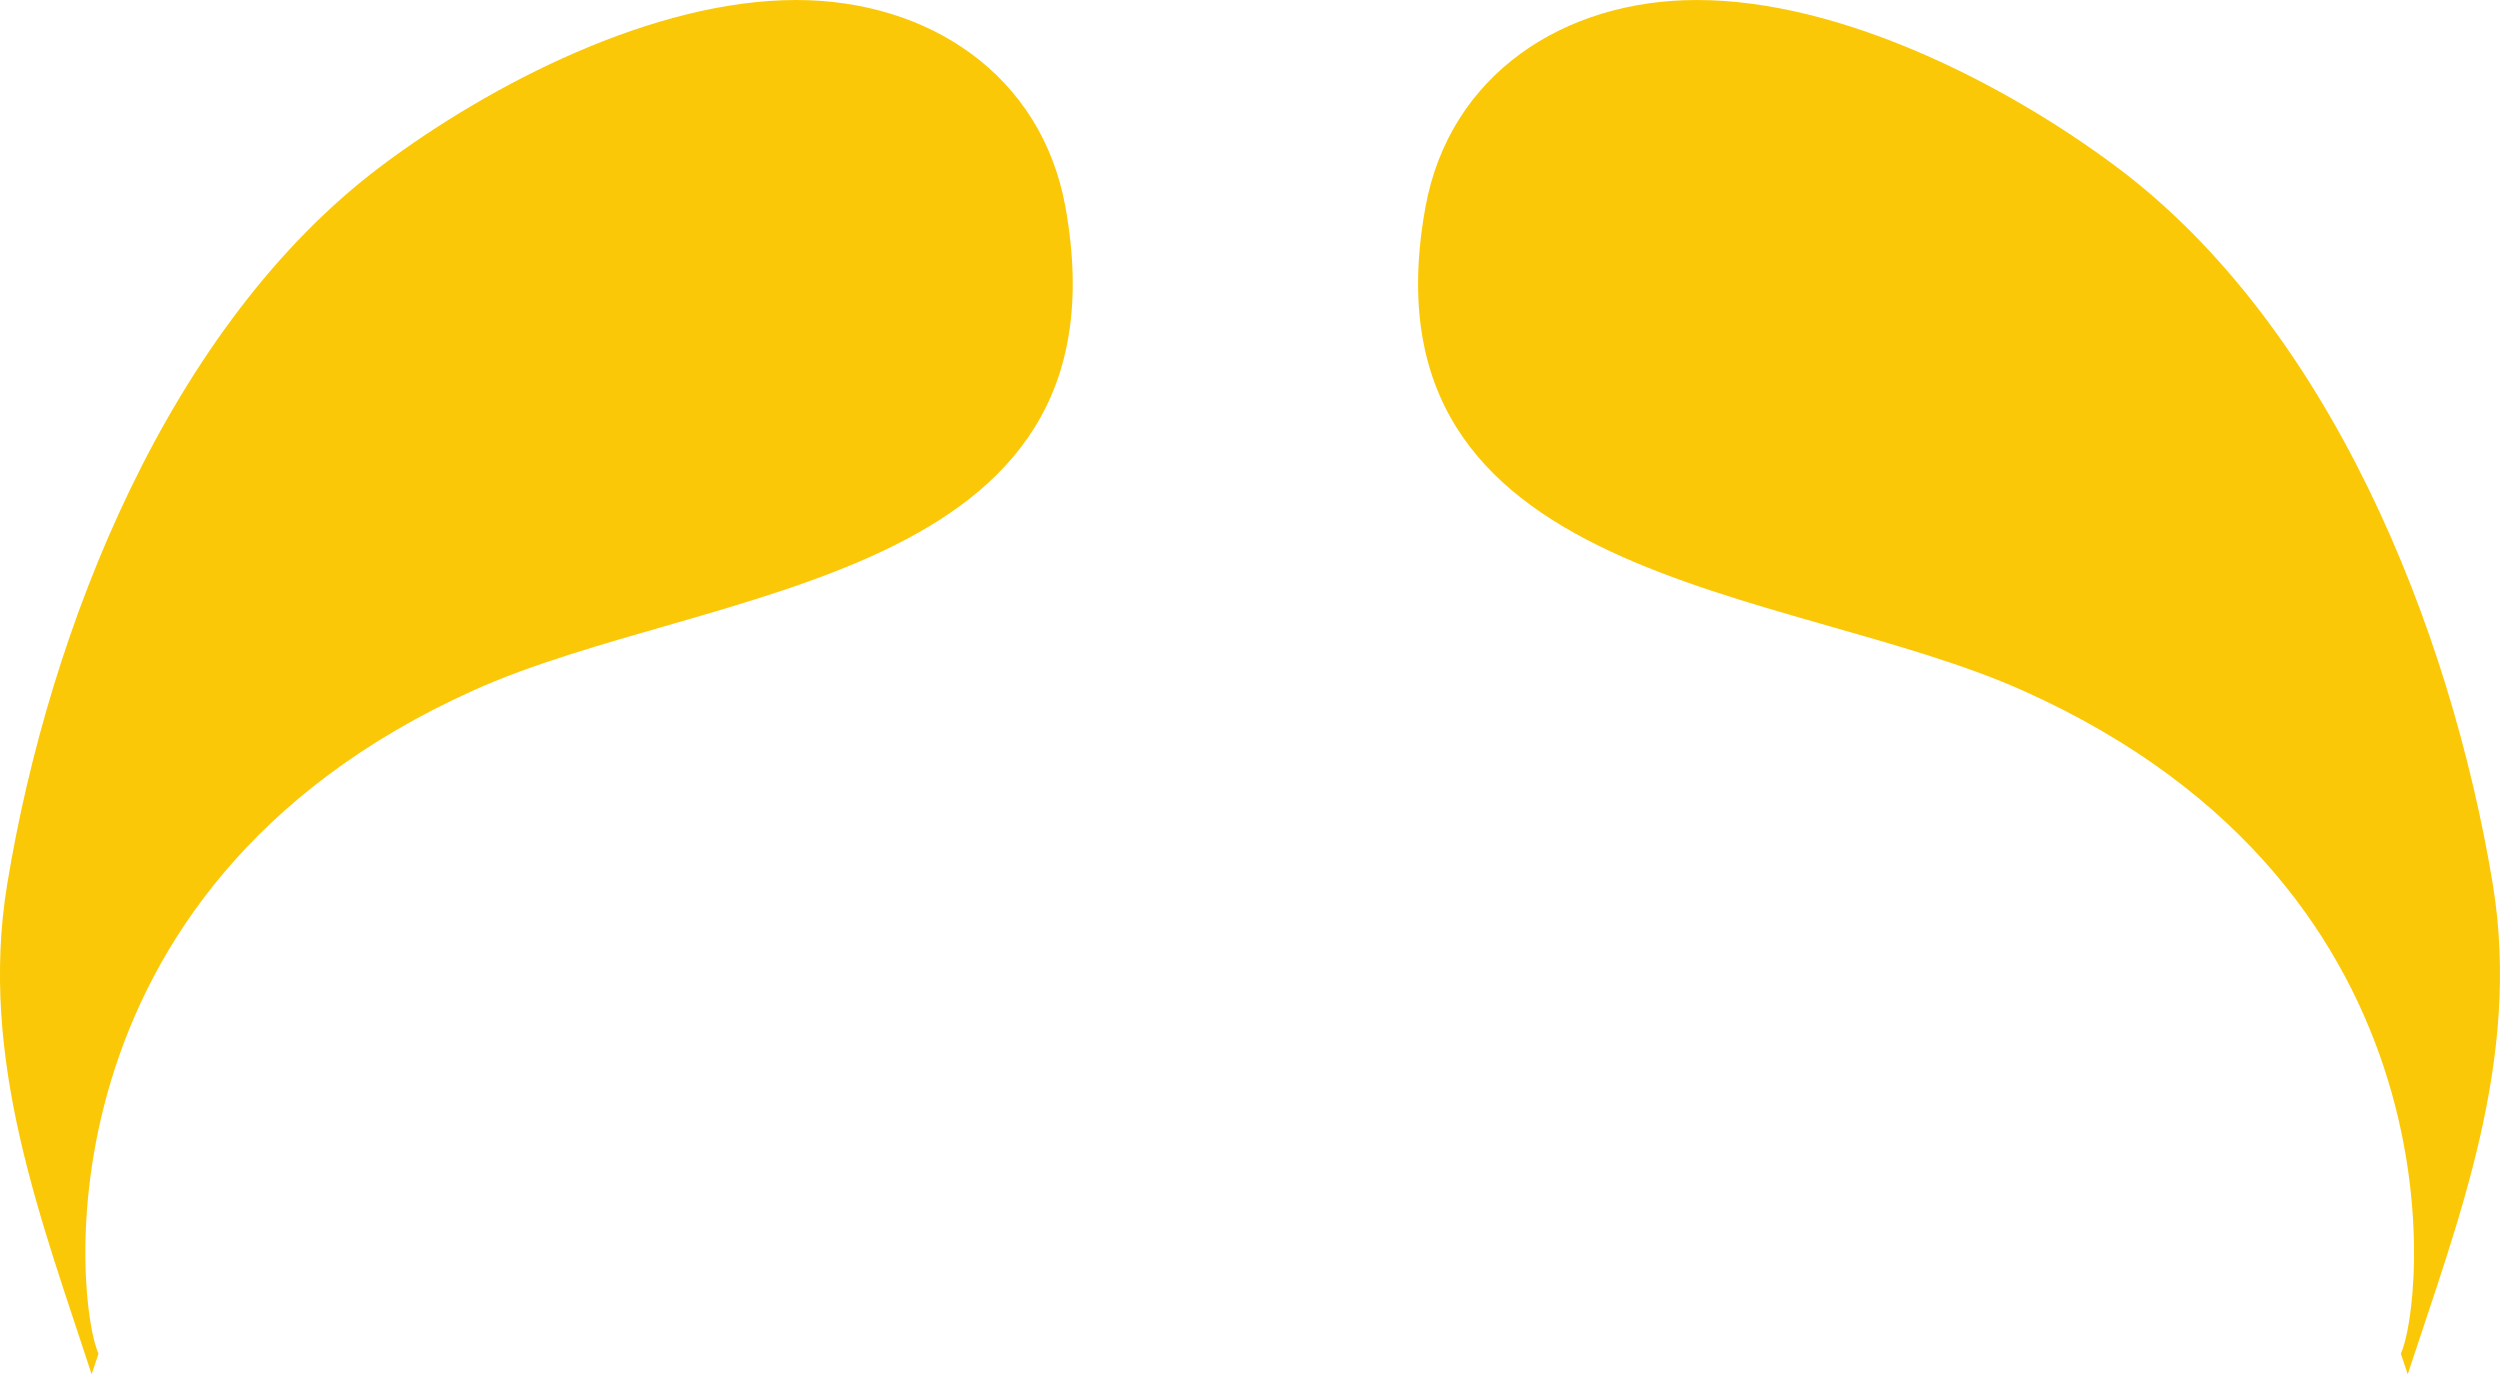 <?xml version="1.0" encoding="UTF-8"?>
<!DOCTYPE svg PUBLIC "-//W3C//DTD SVG 1.1//EN" "http://www.w3.org/Graphics/SVG/1.1/DTD/svg11.dtd">
<!-- Creator: CorelDRAW X8 -->
<svg xmlns="http://www.w3.org/2000/svg" xml:space="preserve" width="7.966in" height="4.379in" version="1.1" style="shape-rendering:geometricPrecision; text-rendering:geometricPrecision; image-rendering:optimizeQuality; fill-rule:evenodd; clip-rule:evenodd"
viewBox="0 0 7966 4379"
 xmlns:xlink="http://www.w3.org/1999/xlink">
 <defs>
  <style type="text/css">
   <![CDATA[
    .fil0 {fill:#FBC808;fill-rule:nonzero}
   ]]>
  </style>
 </defs>
 <g id="Layer_x0020_1">

  <g id="_1006957477872">
   <path class="fil0" d="M314 4313c-70,-144 -220,-1474 1192,-2112 748,-339 2106,-334 1889,-1541 -76,-422 -437,-660 -858,-660 -455,0 -974,268 -1321,528 -677,508 -1059,1473 -1193,2289 -92,559 110,1073 269,1562l22 -66z"/>
   <path class="fil0" d="M7650 4313c70,-144 222,-1474 -1203,-2112 -755,-339 -2124,-334 -1905,-1541 77,-422 440,-660 865,-660 460,0 983,268 1332,528 684,508 1069,1473 1204,2289 92,559 -111,1073 -271,1562l-22 -66z"/>
  </g>
 </g>
</svg>
